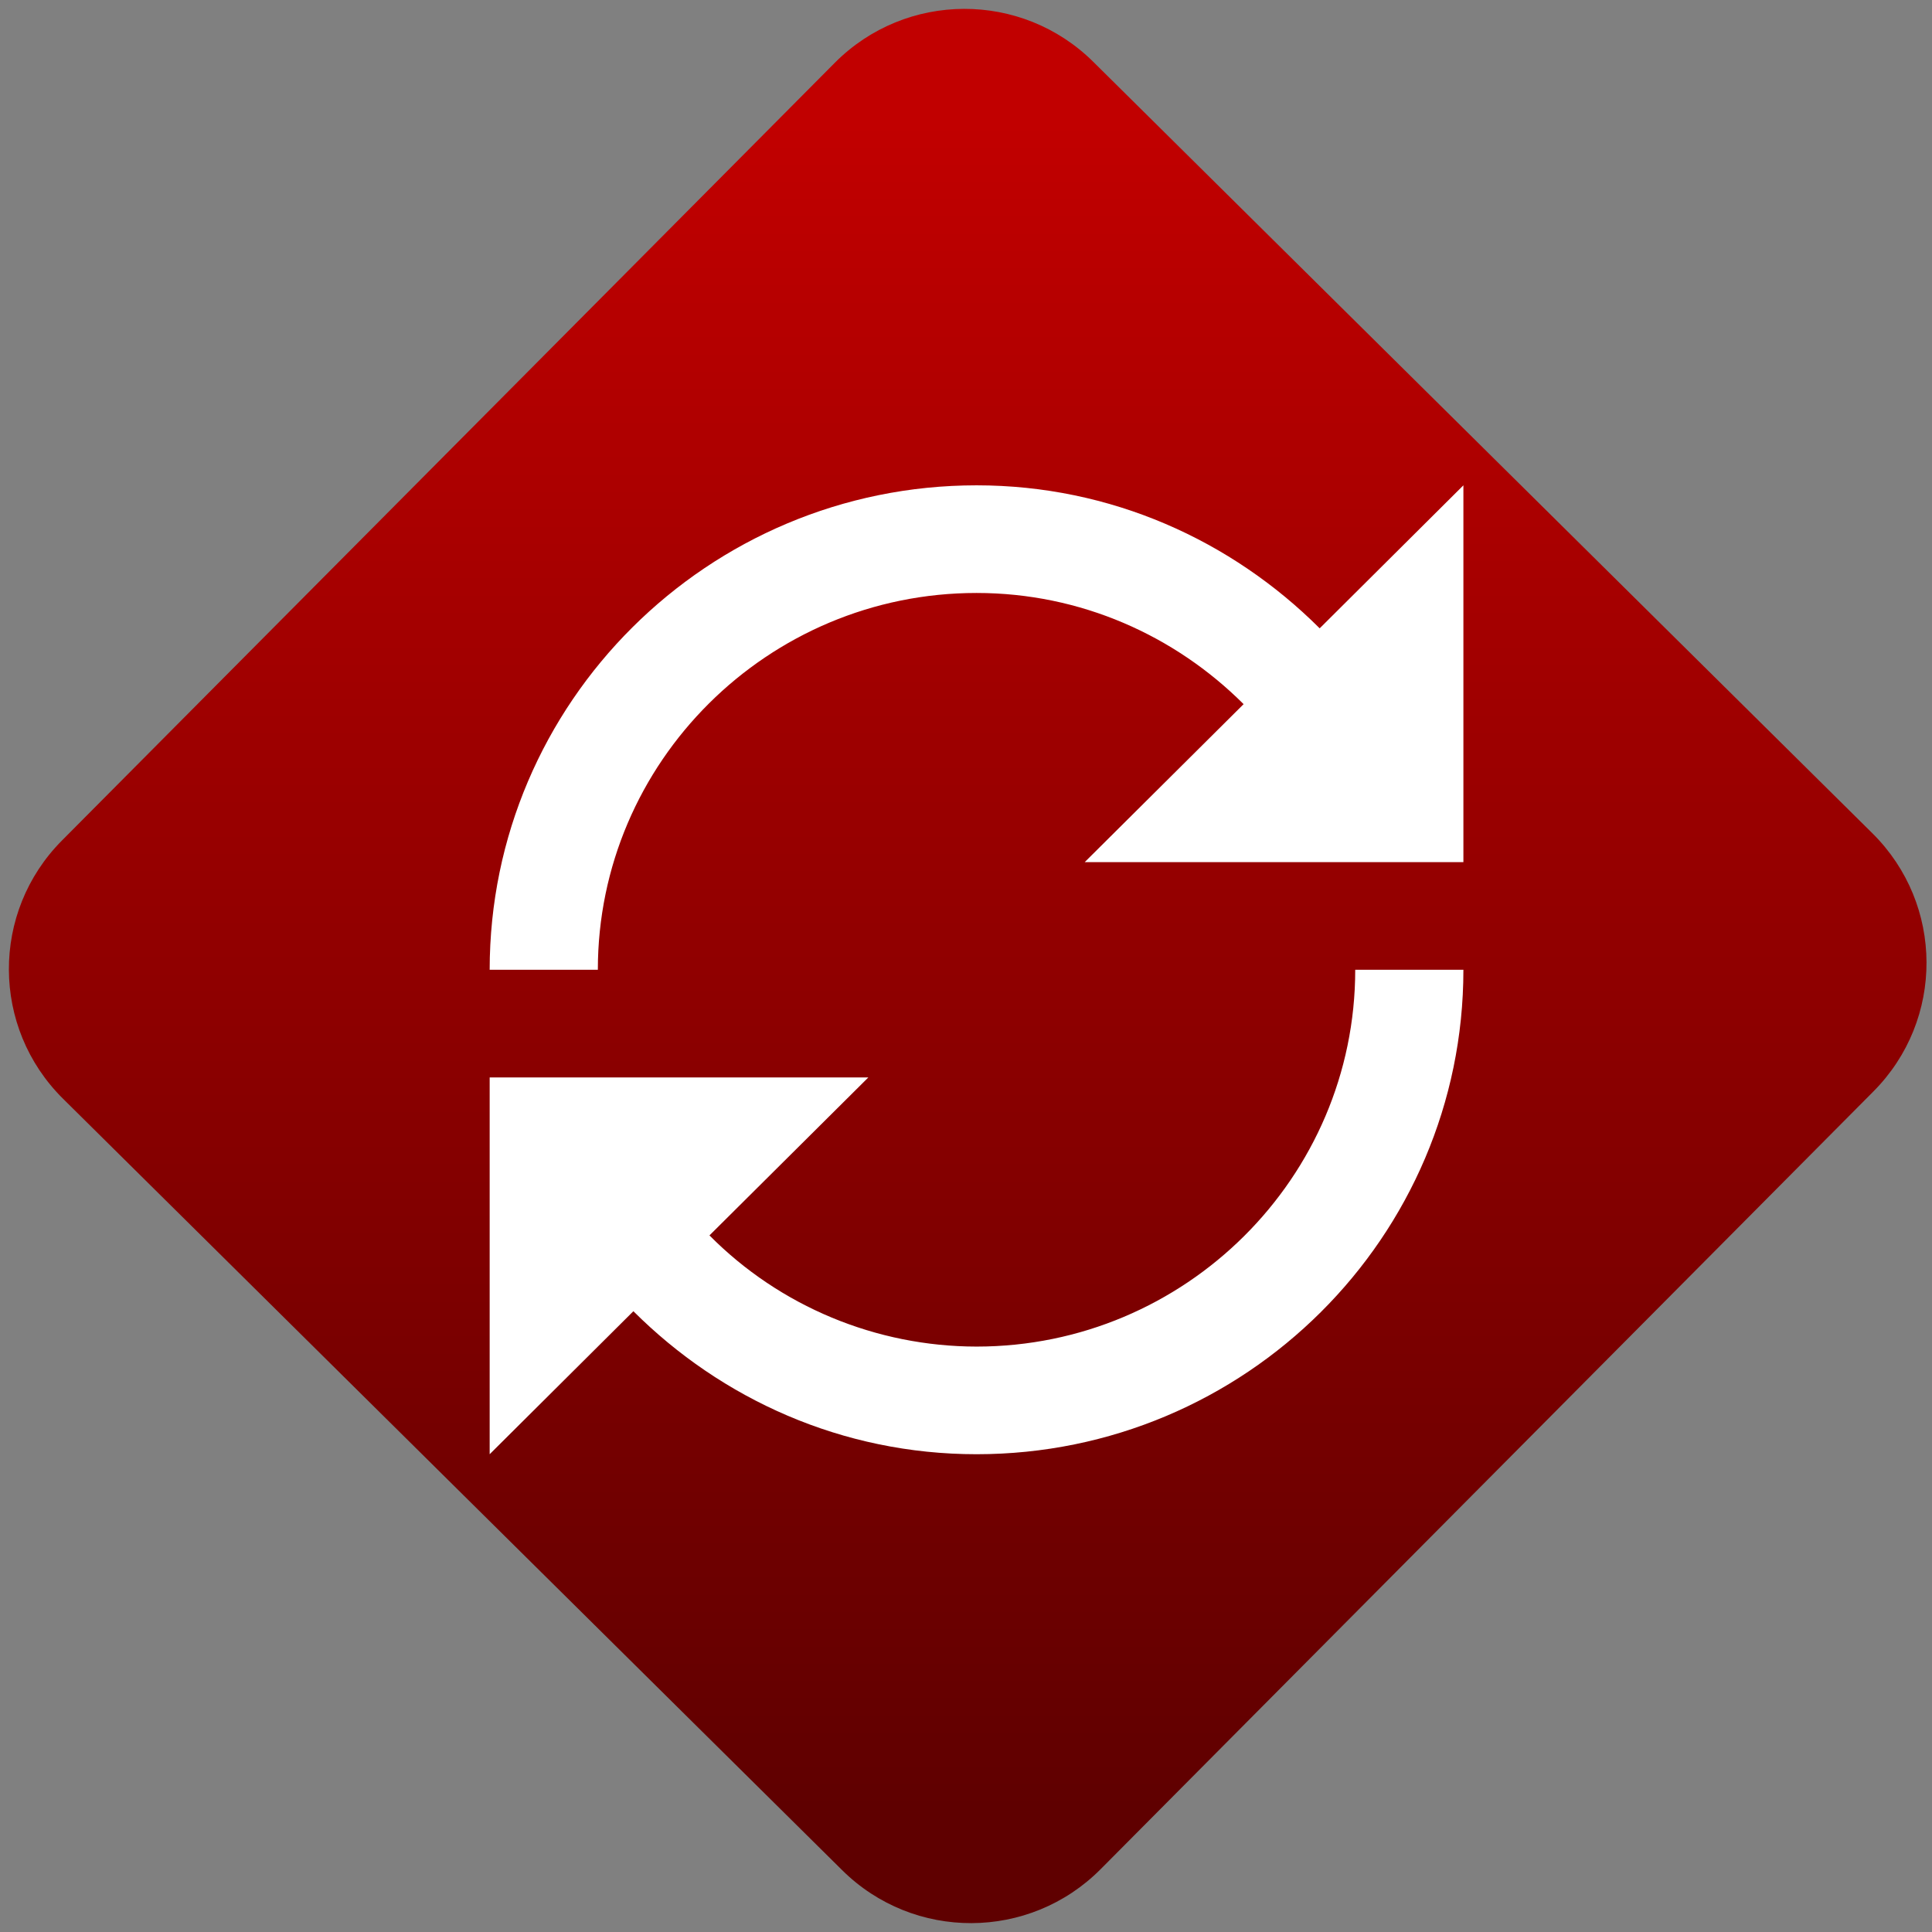 <svg width="64" height="64" viewBox="0 0 64 64" version="1.1"><rect x="0" y="0" width="64" height="64" fill="#808080" stroke="none"/><defs><linearGradient id="linear-pattern-0" gradientUnits="userSpaceOnUse" x1="0" y1="0" x2="0" y2="1" gradientTransform="matrix(60, 0, 0, 56, 0, 4)"><stop offset="0" stop-color="#c10000" stop-opacity="1"/><stop offset="1" stop-color="#5f0000" stop-opacity="1"/></linearGradient></defs><path fill="url(#linear-pattern-0)" fill-opacity="1" d="M 36.219 2.051 L 62.027 27.605 C 64.402 29.957 64.418 33.785 62.059 36.156 L 36.461 61.918 C 34.105 64.289 30.27 64.305 27.895 61.949 L 2.086 36.395 C -0.289 34.043 -0.305 30.215 2.051 27.844 L 27.652 2.082 C 30.008 -0.289 33.844 -0.305 36.219 2.051 Z M 36.219 2.051 " /><g transform="matrix(1.008,0,0,1.003,16.221,16.077)"><path fill-rule="nonzero" fill="rgb(100%, 100%, 100%)" fill-opacity="1" d="M 16 0 C 7.172 0 0 7.18 0 16 L 3.555 16 C 3.555 9.141 9.141 3.555 16 3.555 C 19.43 3.555 22.527 4.969 24.777 7.227 L 19.555 12.445 L 32 12.445 L 32 0 L 27.277 4.723 C 24.383 1.82 20.414 0 16 0 Z M 28.445 16 C 28.445 22.859 22.859 28.445 16 28.445 C 12.703 28.441 9.539 27.121 7.223 24.773 L 12.445 19.555 L 0 19.555 L 0 32 L 4.723 27.277 C 7.617 30.18 11.586 32 16 32 C 24.828 32 32 24.828 32 16 Z M 28.445 16 "/></g></svg>
